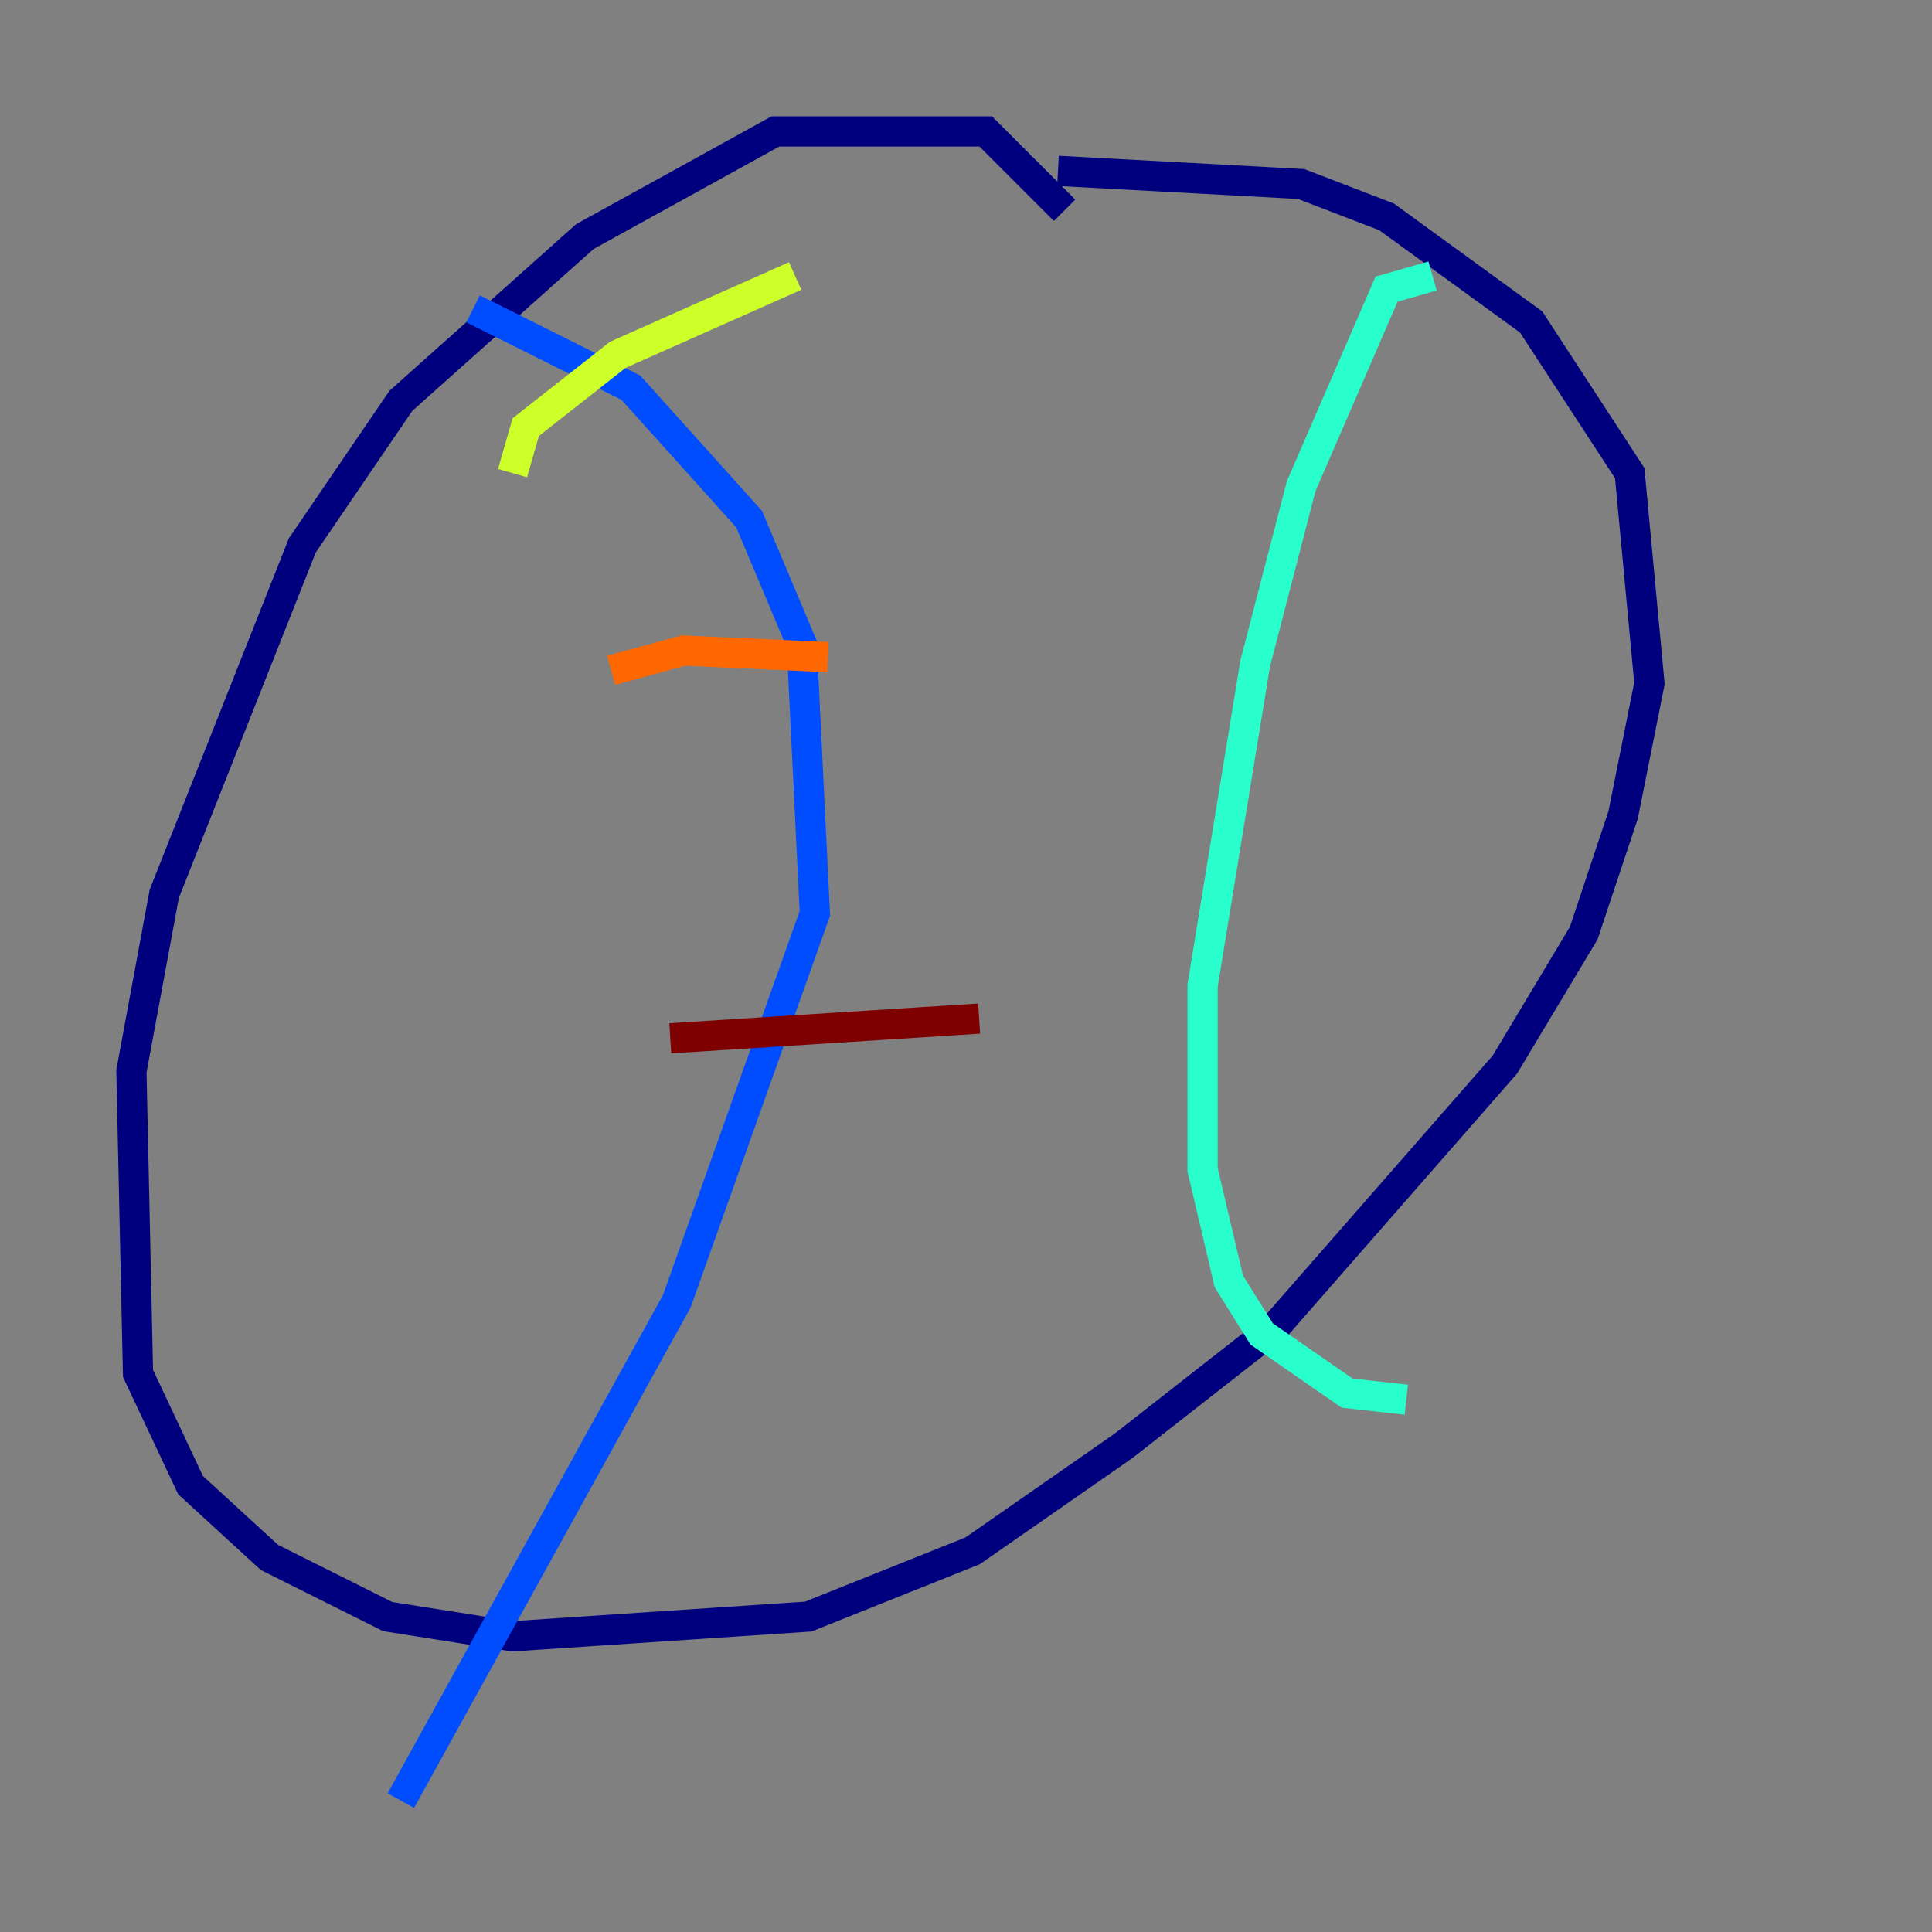 <?xml version="1.0" encoding="utf-8" ?>
<svg baseProfile="tiny" height="128" version="1.2" viewBox="0,0,128,128" width="128" xmlns="http://www.w3.org/2000/svg" xmlns:ev="http://www.w3.org/2001/xml-events" xmlns:xlink="http://www.w3.org/1999/xlink"><rect x="0" y="0" width="128" height="128" fill="#808080" stroke="none"/><defs /><polyline fill="none" points="70.531,13.932 65.306,8.707 51.374,8.707 38.748,15.674 26.558,26.558 20.027,36.136 10.884,59.211 8.707,70.966 9.143,90.993 12.626,98.395 17.85,103.184 25.687,107.102 33.959,108.408 53.551,107.102 64.435,102.748 74.449,95.782 84.463,87.946 99.701,70.531 104.925,61.823 107.537,53.986 109.279,45.279 107.973,31.347 101.442,21.333 91.864,14.367 86.204,12.191 70.095,11.32" stroke="#00007f" stroke-width="2" /><polyline fill="none" points="31.347,20.463 41.796,25.687 49.633,34.395 53.116,42.667 53.986,60.517 44.843,86.204 26.558,119.293" stroke="#004cff" stroke-width="2" /><polyline fill="none" points="94.912,18.286 91.864,19.157 86.204,32.218 83.156,43.973 79.674,65.306 79.674,77.497 81.415,84.898 83.592,88.381 89.252,92.299 93.17,92.735" stroke="#29ffcd" stroke-width="2" /><polyline fill="none" points="33.959,31.347 34.83,28.299 40.925,23.51 52.68,18.286" stroke="#cdff29" stroke-width="2" /><polyline fill="none" points="40.49,44.408 45.279,43.102 54.857,43.537" stroke="#ff6700" stroke-width="2" /><polyline fill="none" points="44.408,68.789 64.871,67.483" stroke="#7f0000" stroke-width="2" /></svg>